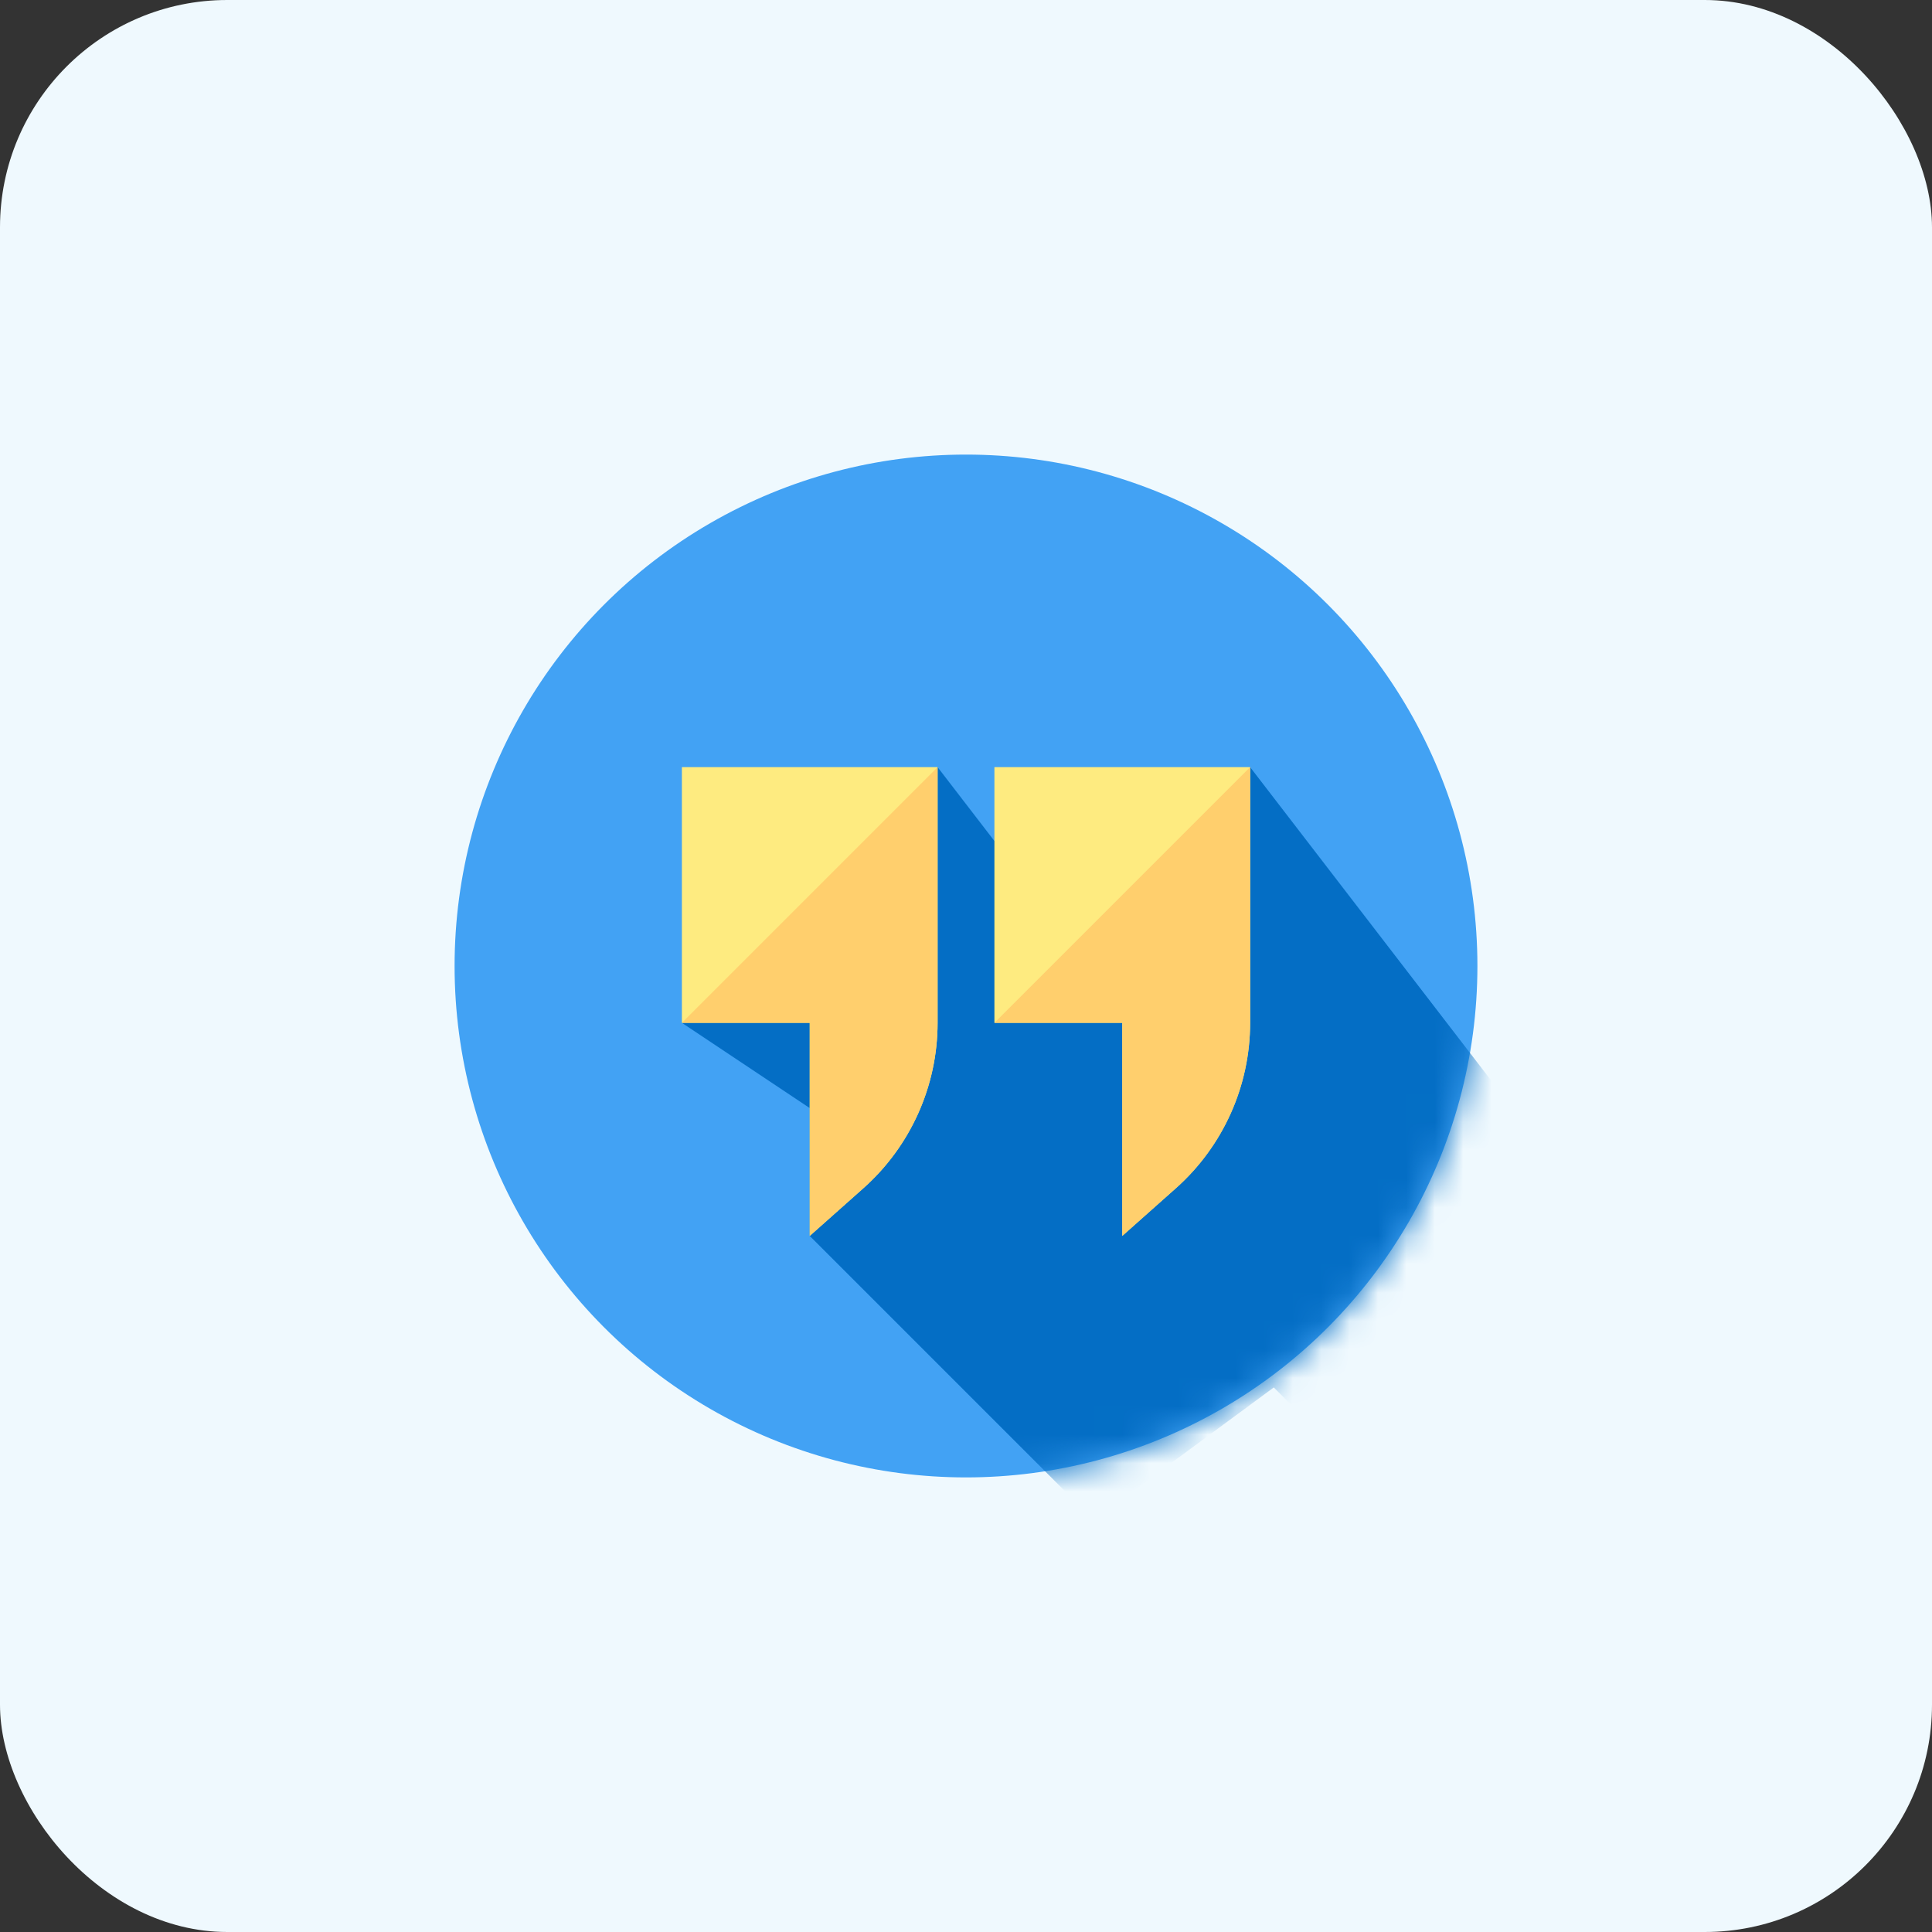 <svg width="68" height="68" viewBox="0 0 68 68" fill="none" xmlns="http://www.w3.org/2000/svg">
<rect x="0" y="0" width="68" height="68" fill="#333333" stroke="none"/>
<rect width="68" height="68" rx="8" fill="#EFF9FE"/>
<circle cx="34" cy="34" r="18" fill="#42A2F4"/>
<mask id="mask0_56774_30652" style="mask-type:alpha" maskUnits="userSpaceOnUse" x="16" y="16" width="36" height="36">
<circle cx="34" cy="34" r="18" fill="#42A2F4"/>
</mask>
<g mask="url(#mask0_56774_30652)">
<path d="M28.5 39L24 36L33 27L48 46.5L38.5 53.5L28.5 43.5V39Z" fill="#046EC5"/>
<path d="M39.5 39L35 36L44 27L59 46.5L49.5 53.5L39.5 43.5V39Z" fill="#046EC5"/>
<path fill-rule="evenodd" clip-rule="evenodd" d="M33 27H24V36H28.5V43.5L30.384 41.825C32.048 40.346 33 38.226 33 36V27Z" fill="#FEEB80"/>
<path d="M33 27L28.5 31.5L24 36H28.5V43.5L30.384 41.825C32.048 40.346 33 38.226 33 36V27Z" fill="#FFCF6D"/>
<path fill-rule="evenodd" clip-rule="evenodd" d="M44 27H35V36H39.5V43.5L41.384 41.825C43.048 40.346 44 38.226 44 36V27Z" fill="#FEEB80"/>
<path d="M44 27L39.5 31.5L35 36H39.5V43.5L41.384 41.825C43.048 40.346 44 38.226 44 36V27Z" fill="#FFCF6D"/>
</g>
</svg>
